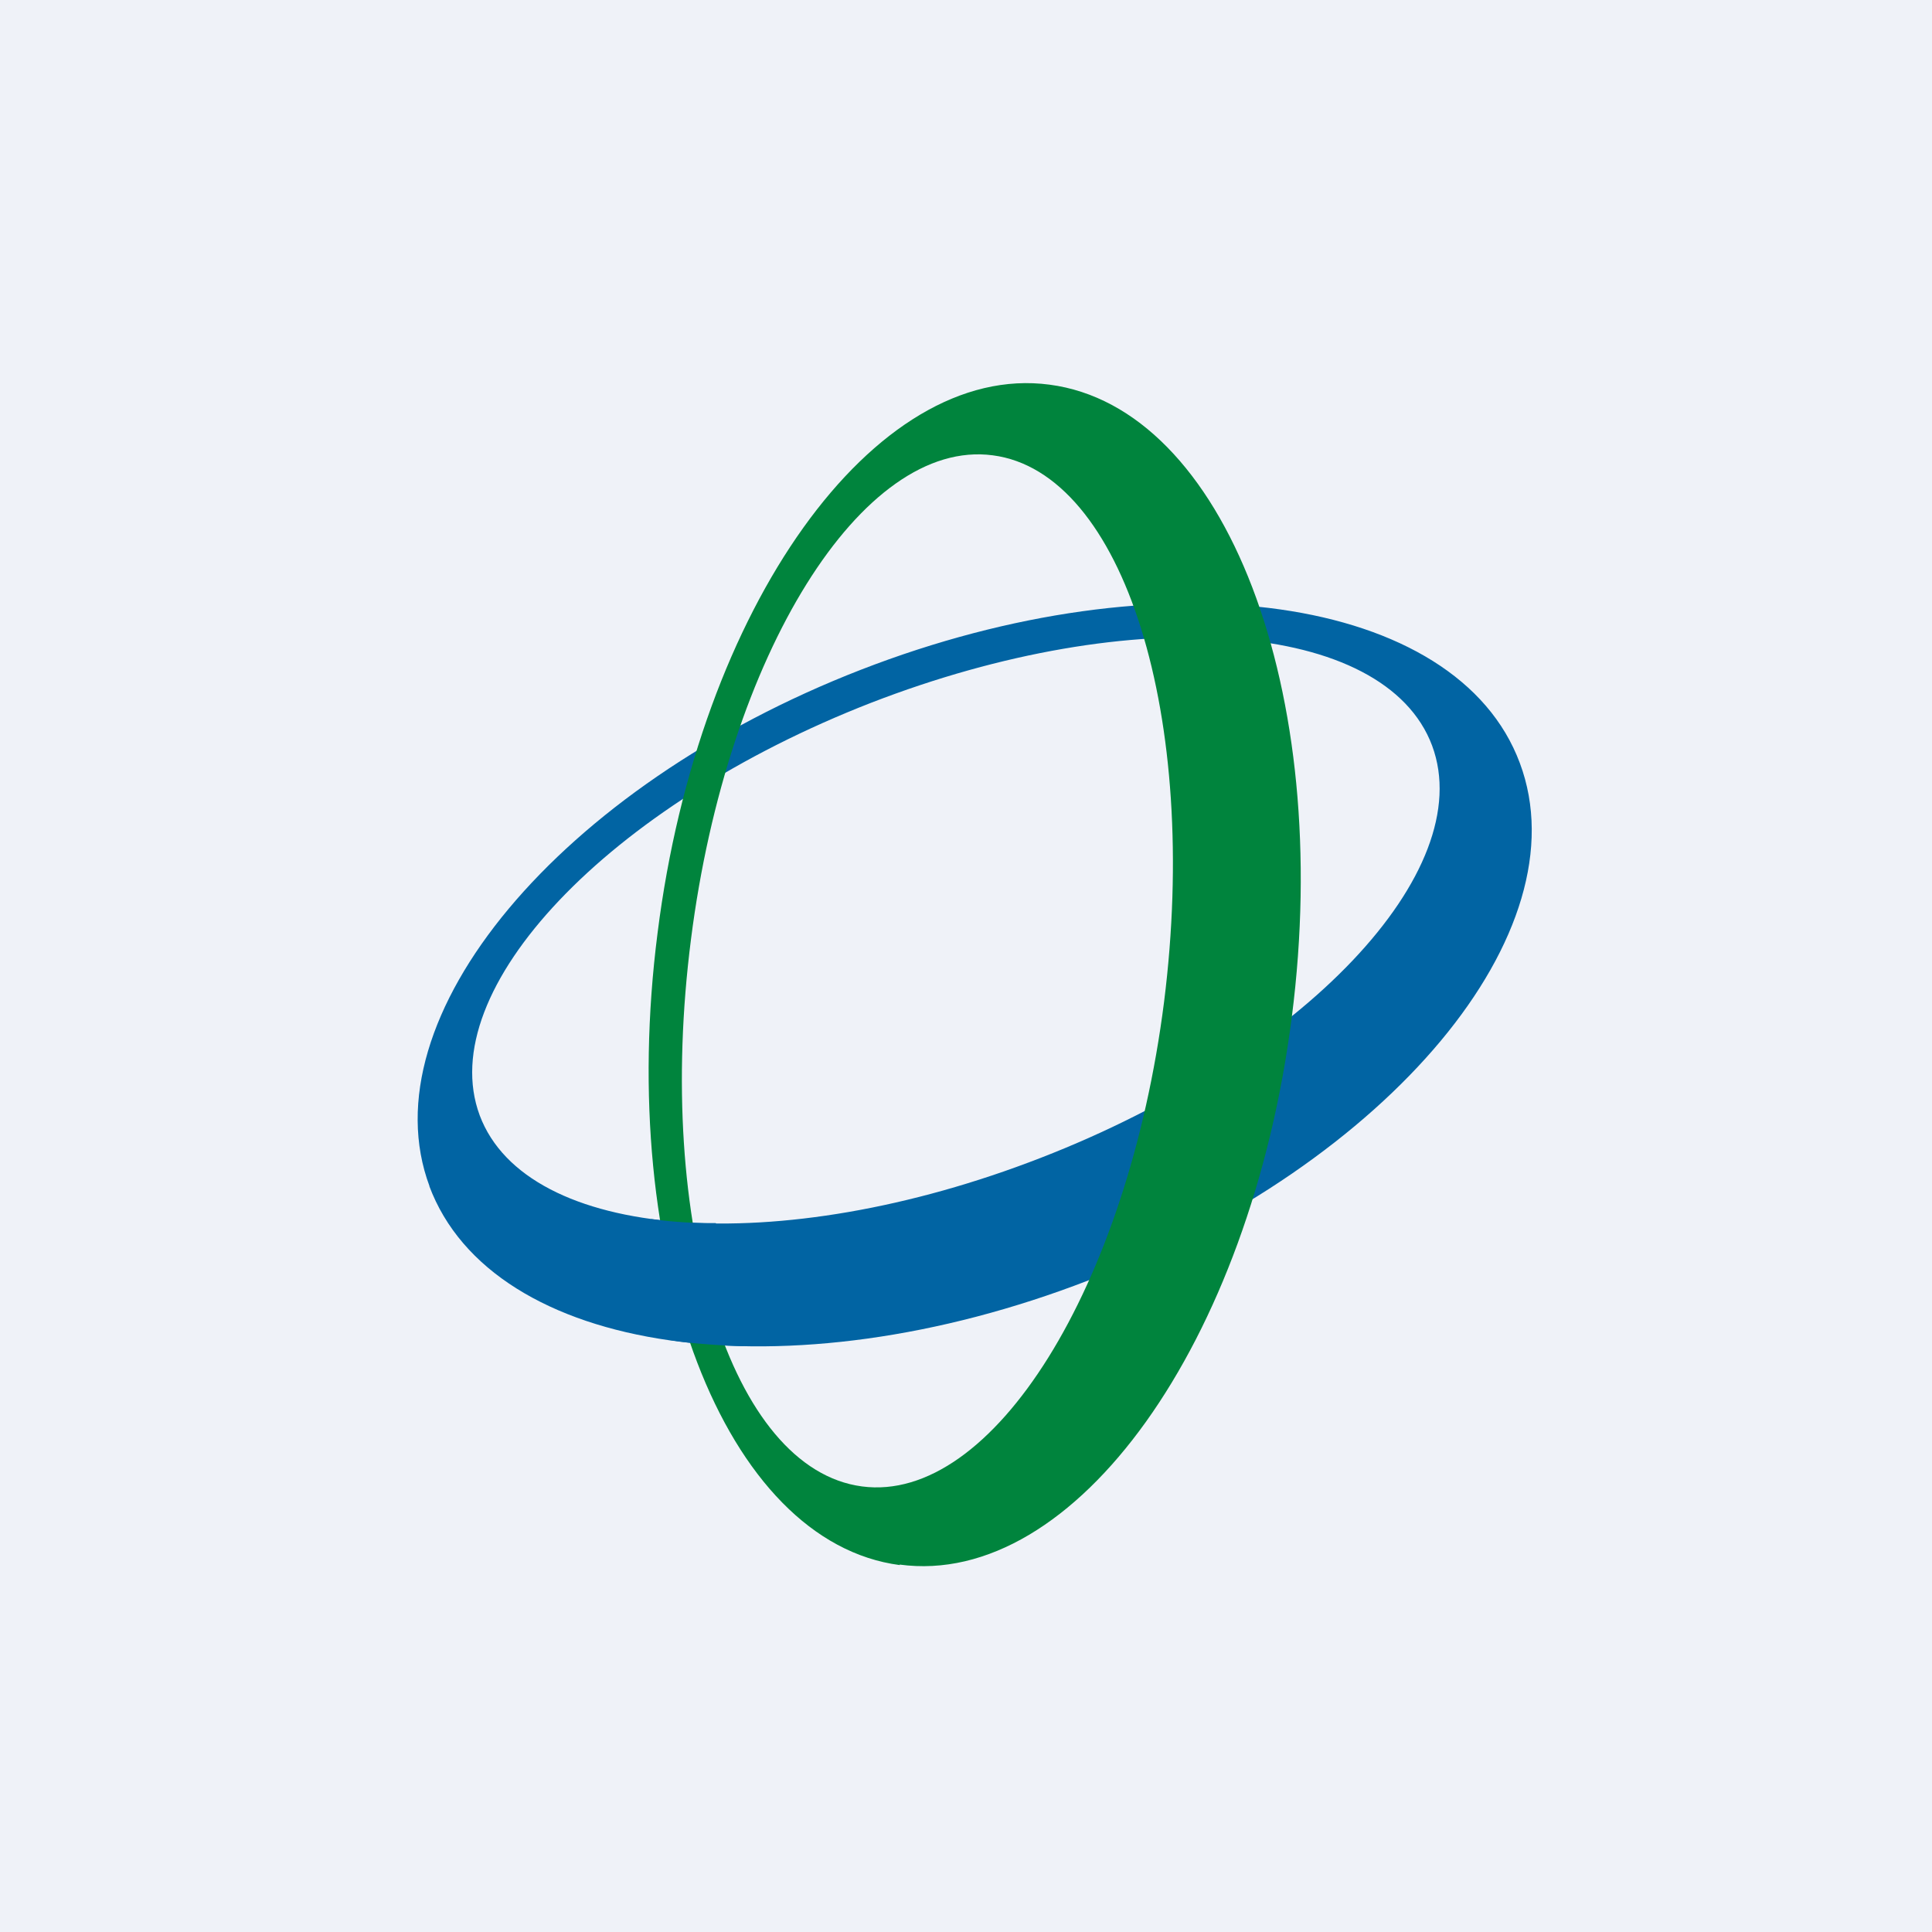 <?xml version="1.0" encoding="UTF-8"?>
<!-- generated by Finnhub -->
<svg viewBox="0 0 55.5 55.5" xmlns="http://www.w3.org/2000/svg">
<path d="M 0,0 H 55.5 V 55.5 H 0 Z" fill="rgb(239, 242, 248)"/>
<path d="M 12.33,34.065 C 14.14,38.93 22.62,40.13 31.27,36.78 C 39.92,33.41 45.47,26.76 43.66,21.92 C 41.86,17.08 33.38,15.88 24.73,19.24 S 10.53,29.24 12.34,34.08 Z M 13.78,32.04 C 15.13,35.64 22.34,36.2 29.9,33.26 C 37.45,30.33 42.48,25.03 41.14,21.42 C 39.79,17.81 32.58,17.26 25.02,20.19 C 17.47,23.13 12.44,28.43 13.78,32.04 Z" fill="rgb(1, 100, 163)" fill-rule="evenodd"/>
<path d="M 25.84,44.945 C 30.88,45.63 35.92,38.57 37.11,29.21 C 38.31,19.84 35.19,11.71 30.15,11.05 C 25.12,10.38 20.07,17.43 18.89,26.8 C 17.69,36.16 20.81,44.3 25.85,44.96 Z M 24.76,42.7 C 28.51,43.2 32.4,36.96 33.44,28.78 C 34.47,20.6 32.28,13.57 28.52,13.08 C 24.77,12.58 20.89,18.81 19.85,26.98 C 18.8,35.18 21,42.2 24.76,42.7 Z" fill="rgb(0, 132, 61)" fill-rule="evenodd"/>
<path d="M 20.56,35.135 C 19.75,35.15 19,35.06 18.7,35.02 L 19.21,38.49 C 19.82,38.6 20.84,38.66 21.37,38.67 L 20.57,35.15 Z" fill="rgb(1, 100, 163)"/>
</svg>
